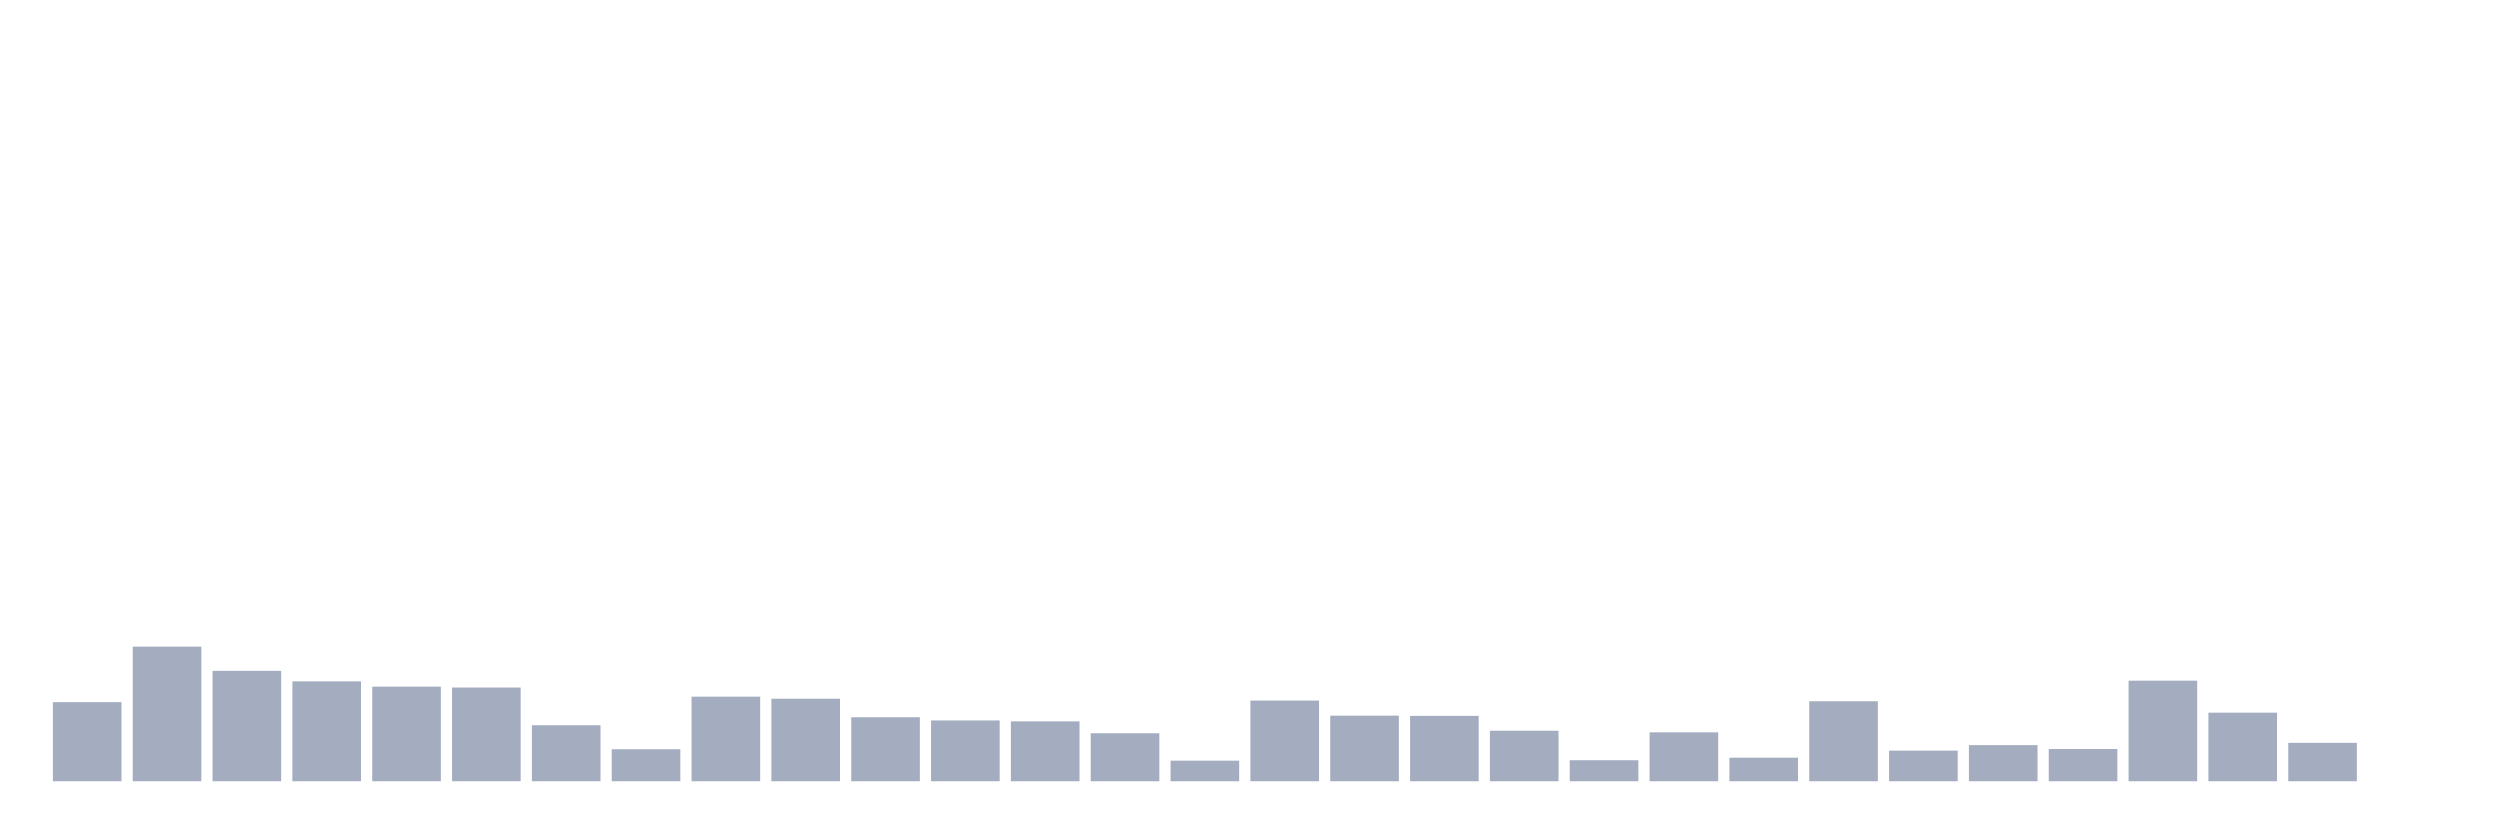 <svg xmlns="http://www.w3.org/2000/svg" viewBox="0 0 480 160"><g transform="translate(10,10)"><rect class="bar" x="0.153" width="13.175" y="124.815" height="15.185" fill="rgb(164,173,192)"></rect><rect class="bar" x="15.482" width="13.175" y="114.15" height="25.85" fill="rgb(164,173,192)"></rect><rect class="bar" x="30.81" width="13.175" y="118.803" height="21.197" fill="rgb(164,173,192)"></rect><rect class="bar" x="46.138" width="13.175" y="120.821" height="19.179" fill="rgb(164,173,192)"></rect><rect class="bar" x="61.466" width="13.175" y="121.831" height="18.169" fill="rgb(164,173,192)"></rect><rect class="bar" x="76.794" width="13.175" y="122.006" height="17.994" fill="rgb(164,173,192)"></rect><rect class="bar" x="92.123" width="13.175" y="129.248" height="10.752" fill="rgb(164,173,192)"></rect><rect class="bar" x="107.451" width="13.175" y="133.856" height="6.144" fill="rgb(164,173,192)"></rect><rect class="bar" x="122.779" width="13.175" y="123.762" height="16.238" fill="rgb(164,173,192)"></rect><rect class="bar" x="138.107" width="13.175" y="124.157" height="15.843" fill="rgb(164,173,192)"></rect><rect class="bar" x="153.436" width="13.175" y="127.712" height="12.288" fill="rgb(164,173,192)"></rect><rect class="bar" x="168.764" width="13.175" y="128.326" height="11.674" fill="rgb(164,173,192)"></rect><rect class="bar" x="184.092" width="13.175" y="128.502" height="11.498" fill="rgb(164,173,192)"></rect><rect class="bar" x="199.42" width="13.175" y="130.784" height="9.216" fill="rgb(164,173,192)"></rect><rect class="bar" x="214.748" width="13.175" y="136.05" height="3.95" fill="rgb(164,173,192)"></rect><rect class="bar" x="230.077" width="13.175" y="124.508" height="15.492" fill="rgb(164,173,192)"></rect><rect class="bar" x="245.405" width="13.175" y="127.404" height="12.596" fill="rgb(164,173,192)"></rect><rect class="bar" x="260.733" width="13.175" y="127.448" height="12.552" fill="rgb(164,173,192)"></rect><rect class="bar" x="276.061" width="13.175" y="130.301" height="9.699" fill="rgb(164,173,192)"></rect><rect class="bar" x="291.39" width="13.175" y="135.962" height="4.038" fill="rgb(164,173,192)"></rect><rect class="bar" x="306.718" width="13.175" y="130.608" height="9.392" fill="rgb(164,173,192)"></rect><rect class="bar" x="322.046" width="13.175" y="135.48" height="4.52" fill="rgb(164,173,192)"></rect><rect class="bar" x="337.374" width="13.175" y="124.639" height="15.361" fill="rgb(164,173,192)"></rect><rect class="bar" x="352.702" width="13.175" y="134.119" height="5.881" fill="rgb(164,173,192)"></rect><rect class="bar" x="368.031" width="13.175" y="133.066" height="6.934" fill="rgb(164,173,192)"></rect><rect class="bar" x="383.359" width="13.175" y="133.812" height="6.188" fill="rgb(164,173,192)"></rect><rect class="bar" x="398.687" width="13.175" y="120.69" height="19.31" fill="rgb(164,173,192)"></rect><rect class="bar" x="414.015" width="13.175" y="126.834" height="13.166" fill="rgb(164,173,192)"></rect><rect class="bar" x="429.344" width="13.175" y="132.627" height="7.373" fill="rgb(164,173,192)"></rect><rect class="bar" x="444.672" width="13.175" y="140" height="0" fill="rgb(164,173,192)"></rect></g></svg>